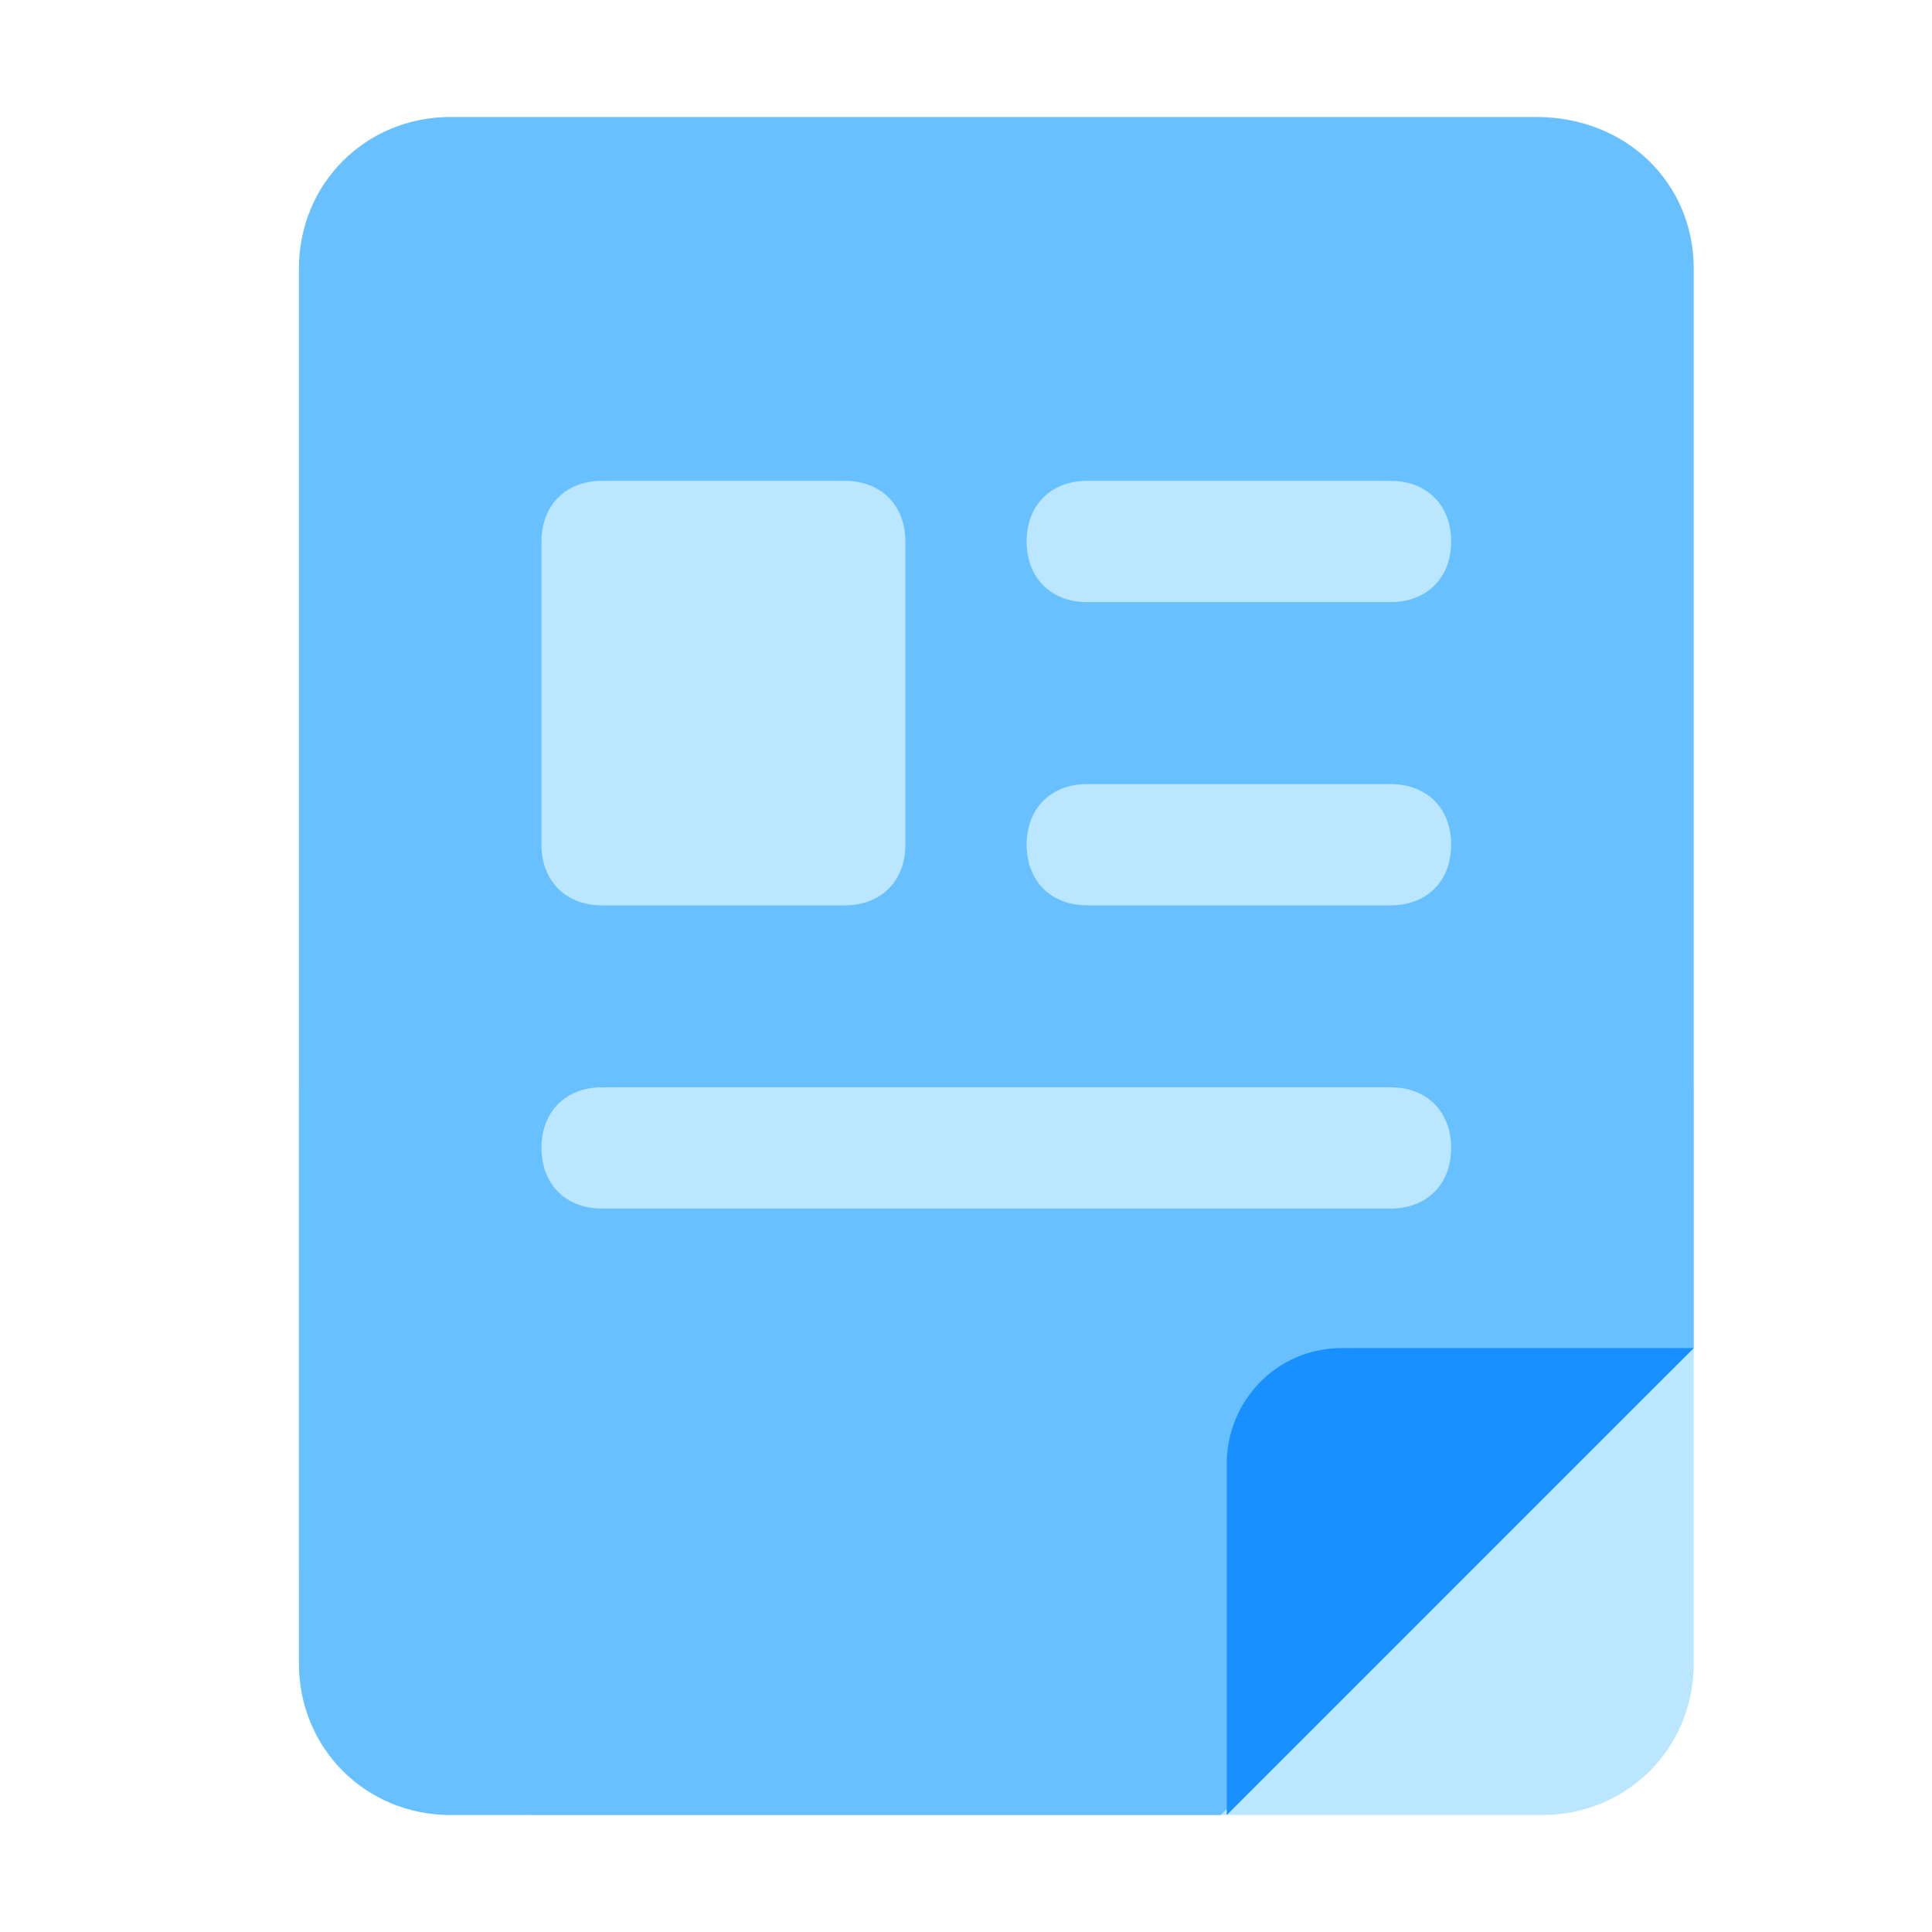 <?xml version="1.0" standalone="no"?><!DOCTYPE svg PUBLIC "-//W3C//DTD SVG 1.1//EN" "http://www.w3.org/Graphics/SVG/1.1/DTD/svg11.dtd"><svg t="1591161419077" class="icon" viewBox="0 0 1024 1024" version="1.1" xmlns="http://www.w3.org/2000/svg" p-id="1678" xmlns:xlink="http://www.w3.org/1999/xlink" width="200" height="200"><defs><style type="text/css"></style></defs><path d="M287 962h530.357c45 0 80.357-35.357 80.357-80.357V576.286H158.429v257.143c0 70.714 57.857 128.571 128.571 128.571z" fill="#BAE7FF" p-id="1679"></path><path d="M647 962H238.786C193.786 962 158.429 926.643 158.429 881.643v-739.286C158.429 97.357 193.786 62 238.786 62h575.357C862.357 62 897.714 97.357 897.714 142.357v572.143L647 962z" fill="#69C0FF" p-id="1680"></path><path d="M650.214 962v-186.429c0-32.143 25.714-61.071 61.071-61.071H897.714L650.214 962z" fill="#1890FF" p-id="1681"></path><path d="M319.143 640.571h417.857c19.286 0 32.143-12.857 32.143-32.143s-12.857-32.143-32.143-32.143H319.143c-19.286 0-32.143 12.857-32.143 32.143s12.857 32.143 32.143 32.143zM576.286 479.857h160.714c19.286 0 32.143-12.857 32.143-32.143s-12.857-32.143-32.143-32.143h-160.714c-19.286 0-32.143 12.857-32.143 32.143s12.857 32.143 32.143 32.143z" fill="#BAE7FF" p-id="1682"></path><path d="M319.143 479.857h128.571c19.286 0 32.143-12.857 32.143-32.143V287c0-19.286-12.857-32.143-32.143-32.143H319.143c-19.286 0-32.143 12.857-32.143 32.143v160.714c0 19.286 12.857 32.143 32.143 32.143z" fill="#BAE7FF" p-id="1683"></path><path d="M576.286 319.143h160.714c19.286 0 32.143-12.857 32.143-32.143s-12.857-32.143-32.143-32.143h-160.714c-19.286 0-32.143 12.857-32.143 32.143s12.857 32.143 32.143 32.143z" fill="#BAE7FF" p-id="1684"></path></svg>